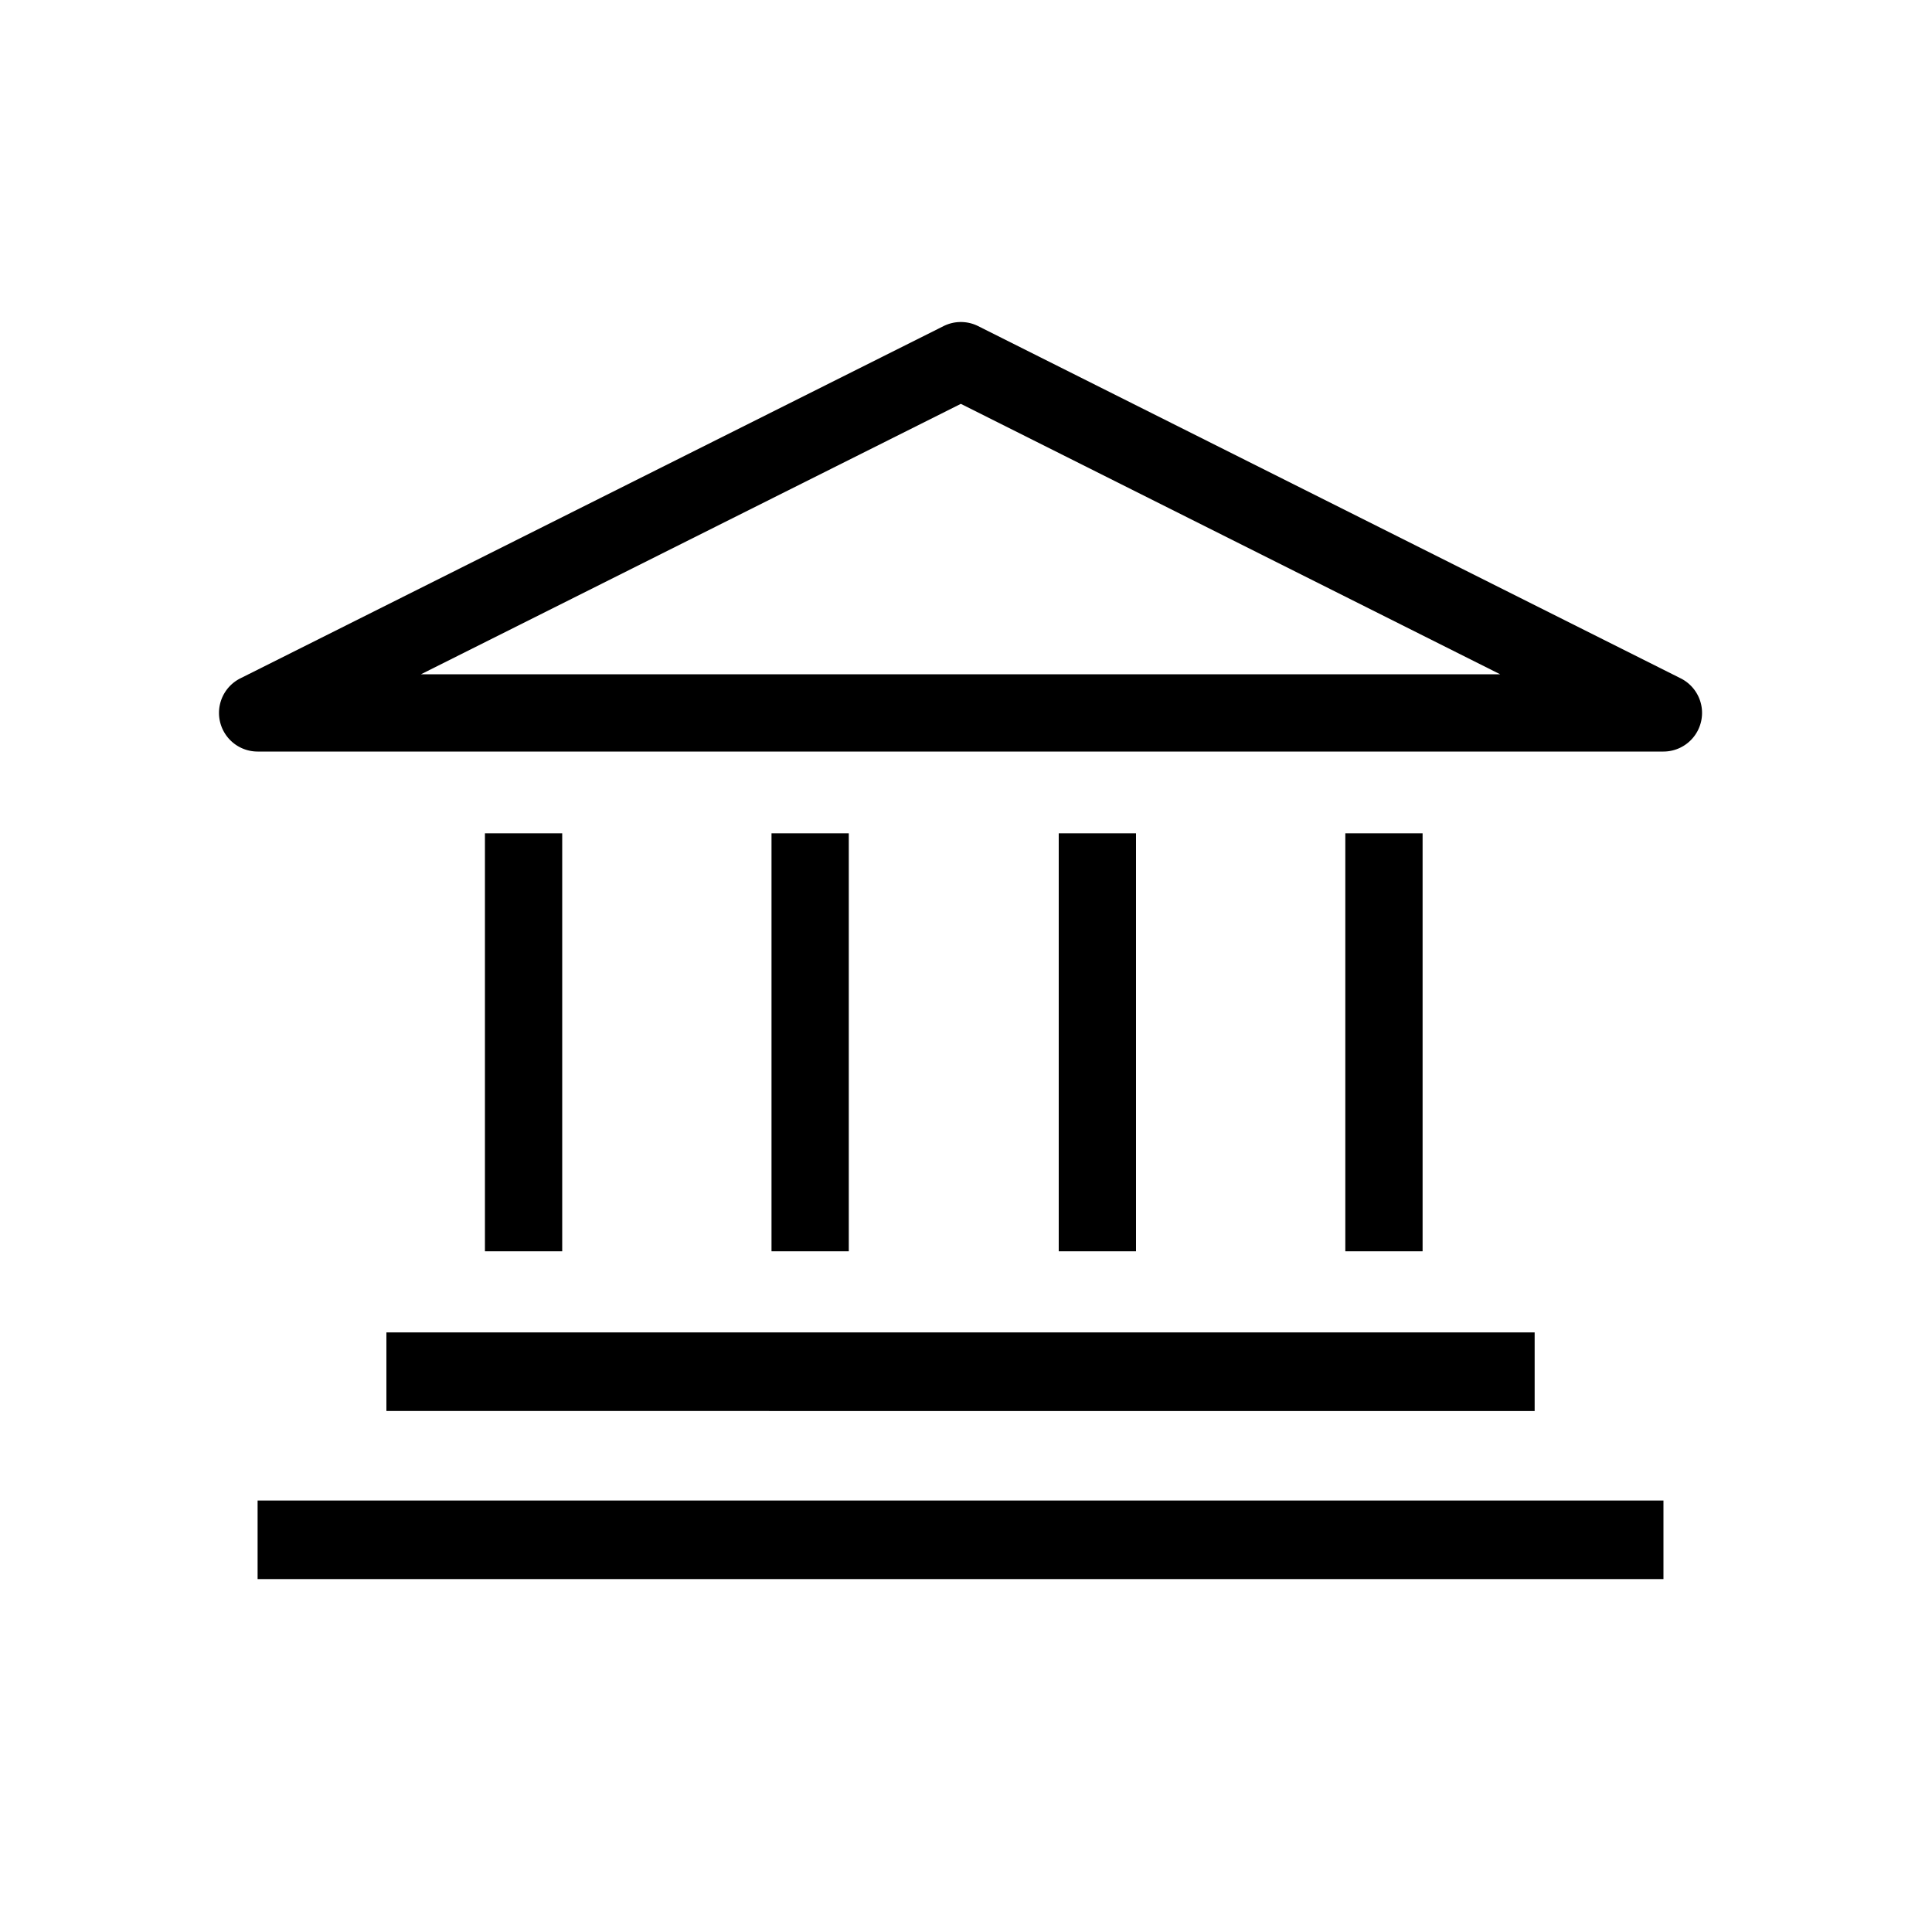 <svg xmlns="http://www.w3.org/2000/svg" width="30" height="30" fill="none" xmlns:v="https://vecta.io/nano"><path d="M0 0h30v30H0z"/><g fill-rule="evenodd" fill="#000"><path d="M14.651 5.064a.6.6 0 0 1 .538 0l10.91 5.47a.6.6 0 0 1-.269 1.136H4a.6.6 0 0 1-.269-1.136l10.92-5.47zM6.537 10.47h16.757L14.92 6.271 6.537 10.47z"/><use href="#B"/><use href="#B" x="4.45"/><use href="#B" x="8.91"/><use href="#B" x="13.36"/><path d="M4 23.3h21.83v1.22H4V23.3zm19.83-1.39H6v-1.22h17.83v1.22z"/></g><defs ><path id="B" d="M7.53 19.43v-6.49h1.2v6.49h-1.2z"/></defs></svg>